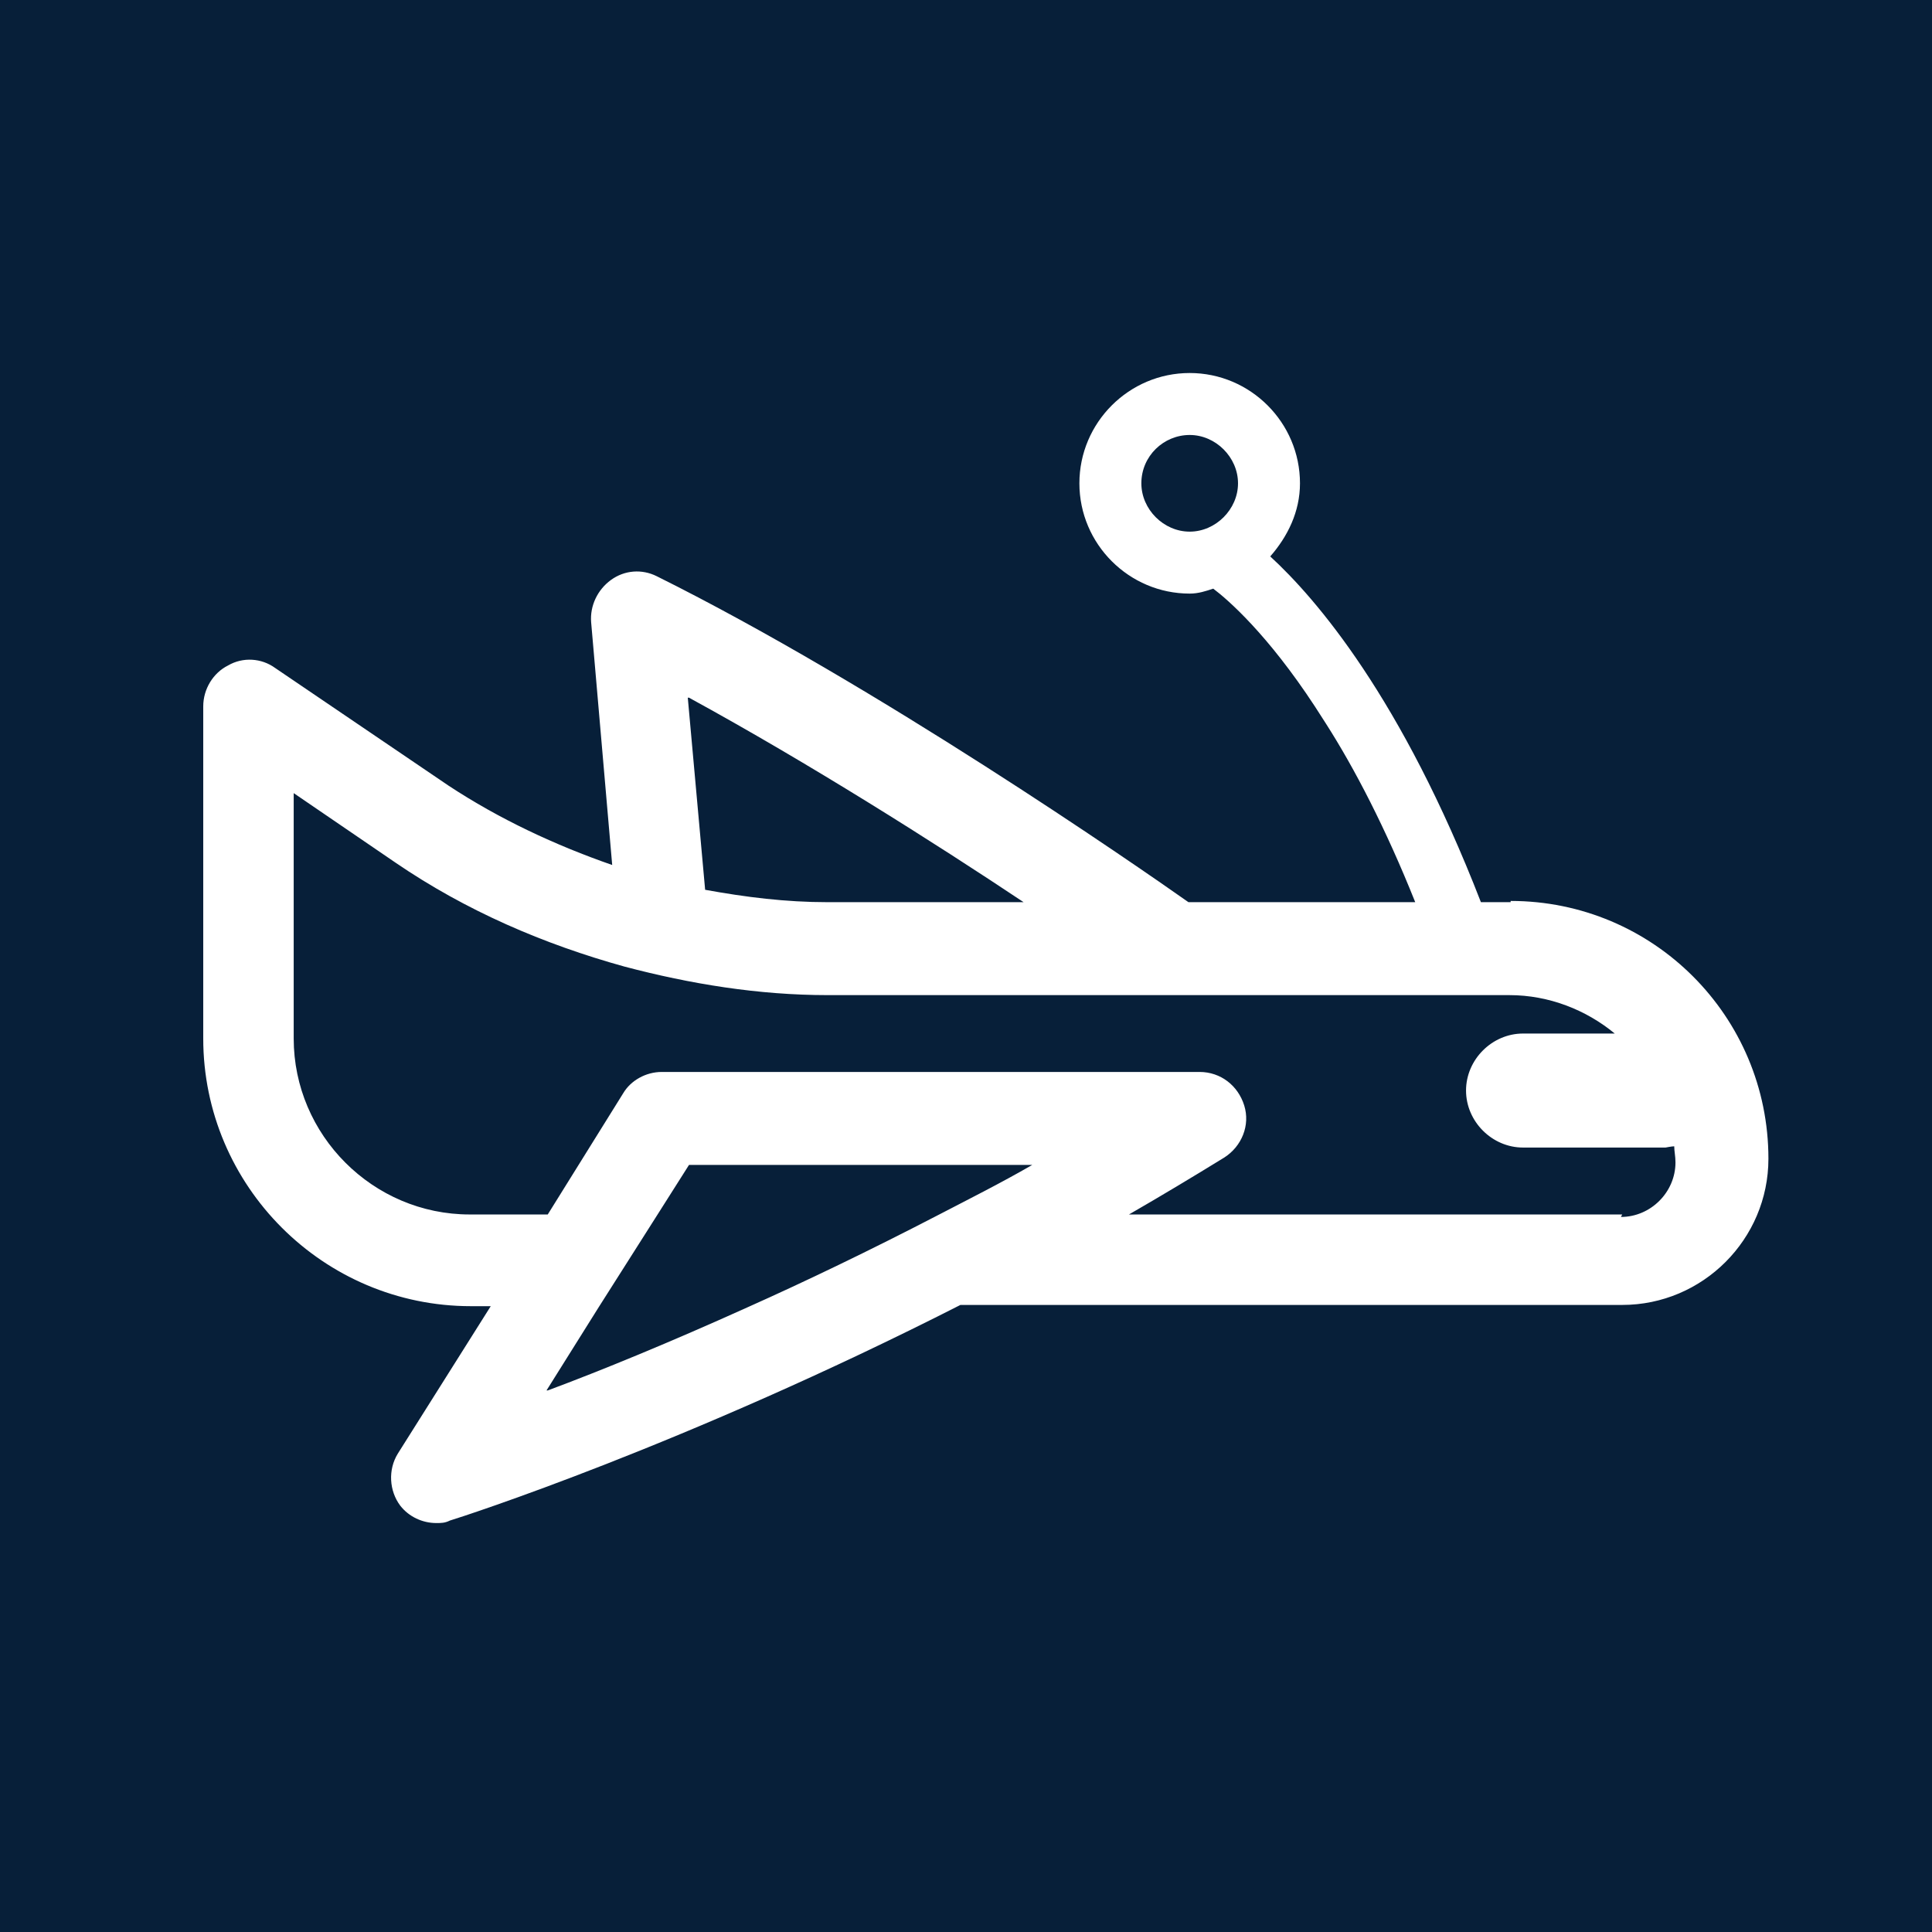 <?xml version="1.0" encoding="UTF-8"?>
<svg xmlns="http://www.w3.org/2000/svg" viewBox="0 0 15.59 15.59">
  <defs>
    <style>
      .cls-1 {
        fill: #071f39;
      }

      .cls-1, .cls-2 {
        stroke-width: 0px;
      }

      .cls-2 {
        fill: #fff;
      }
    </style>
  </defs>
  <g id="Firkant">
    <rect class="cls-1" x="0" y="0" width="15.59" height="15.59"/>
  </g>
  <g id="Cirkel">
    <rect class="cls-1" x="0" y="0" width="15.59" height="15.59" rx="7.8" ry="7.8"/>
  </g>
  <g id="ICONS">
    <path class="cls-2" d="M12.19,7.28h-.24c-.64-1.65-1.33-2.45-1.7-2.79.14-.16.24-.36.24-.59,0-.49-.4-.89-.89-.89s-.89.4-.89.89.4.89.89.89c.07,0,.13-.02.19-.04.12.09.44.37.82.95l.09.14c.23.36.48.84.72,1.44h-1.83c-.44-.31-2.52-1.75-4.29-2.63-.12-.06-.26-.05-.37.03s-.17.21-.16.34l.17,1.96c-.46-.16-.91-.37-1.32-.64l-1.4-.95c-.11-.08-.26-.09-.38-.02-.12.06-.2.19-.2.33v2.68c0,1.19.97,2.16,2.16,2.16h.16l-.75,1.19c-.08.13-.07.3.02.42.07.09.18.14.29.14.04,0,.07,0,.11-.02.1-.03,1.9-.61,4.12-1.74h5.34c.65,0,1.18-.53,1.18-1.18,0-1.15-.93-2.08-2.08-2.08ZM9.21,3.9c0-.22.18-.39.39-.39s.39.18.39.39-.18.39-.39.39-.39-.18-.39-.39ZM5.56,5.63c.97.53,1.98,1.17,2.7,1.65h-1.58c-.34,0-.66-.04-.99-.1l-.14-1.55ZM4.41,11.22l.42-.67.47-.74.26-.41h2.77c-.26.15-.52.28-.77.41-.54.28-1.06.53-1.53.74-.62.28-1.18.51-1.61.67ZM13.09,9.8h-3.98c.26-.15.51-.3.77-.46.14-.09.21-.26.16-.42-.05-.16-.19-.27-.36-.27h-4.34c-.13,0-.25.07-.31.17l-.61.98h-.63c-.78,0-1.42-.64-1.42-1.42v-1.98l.82.56c.57.39,1.2.66,1.85.84.53.14,1.08.23,1.64.23h5.5c.32,0,.62.12.85.31h-.74c-.25,0-.46.21-.46.46s.21.46.46.46h1.15s.05-.01.07-.01c0,.04.01.08.01.13,0,.24-.2.44-.44.44Z"/>
  </g>
</svg>